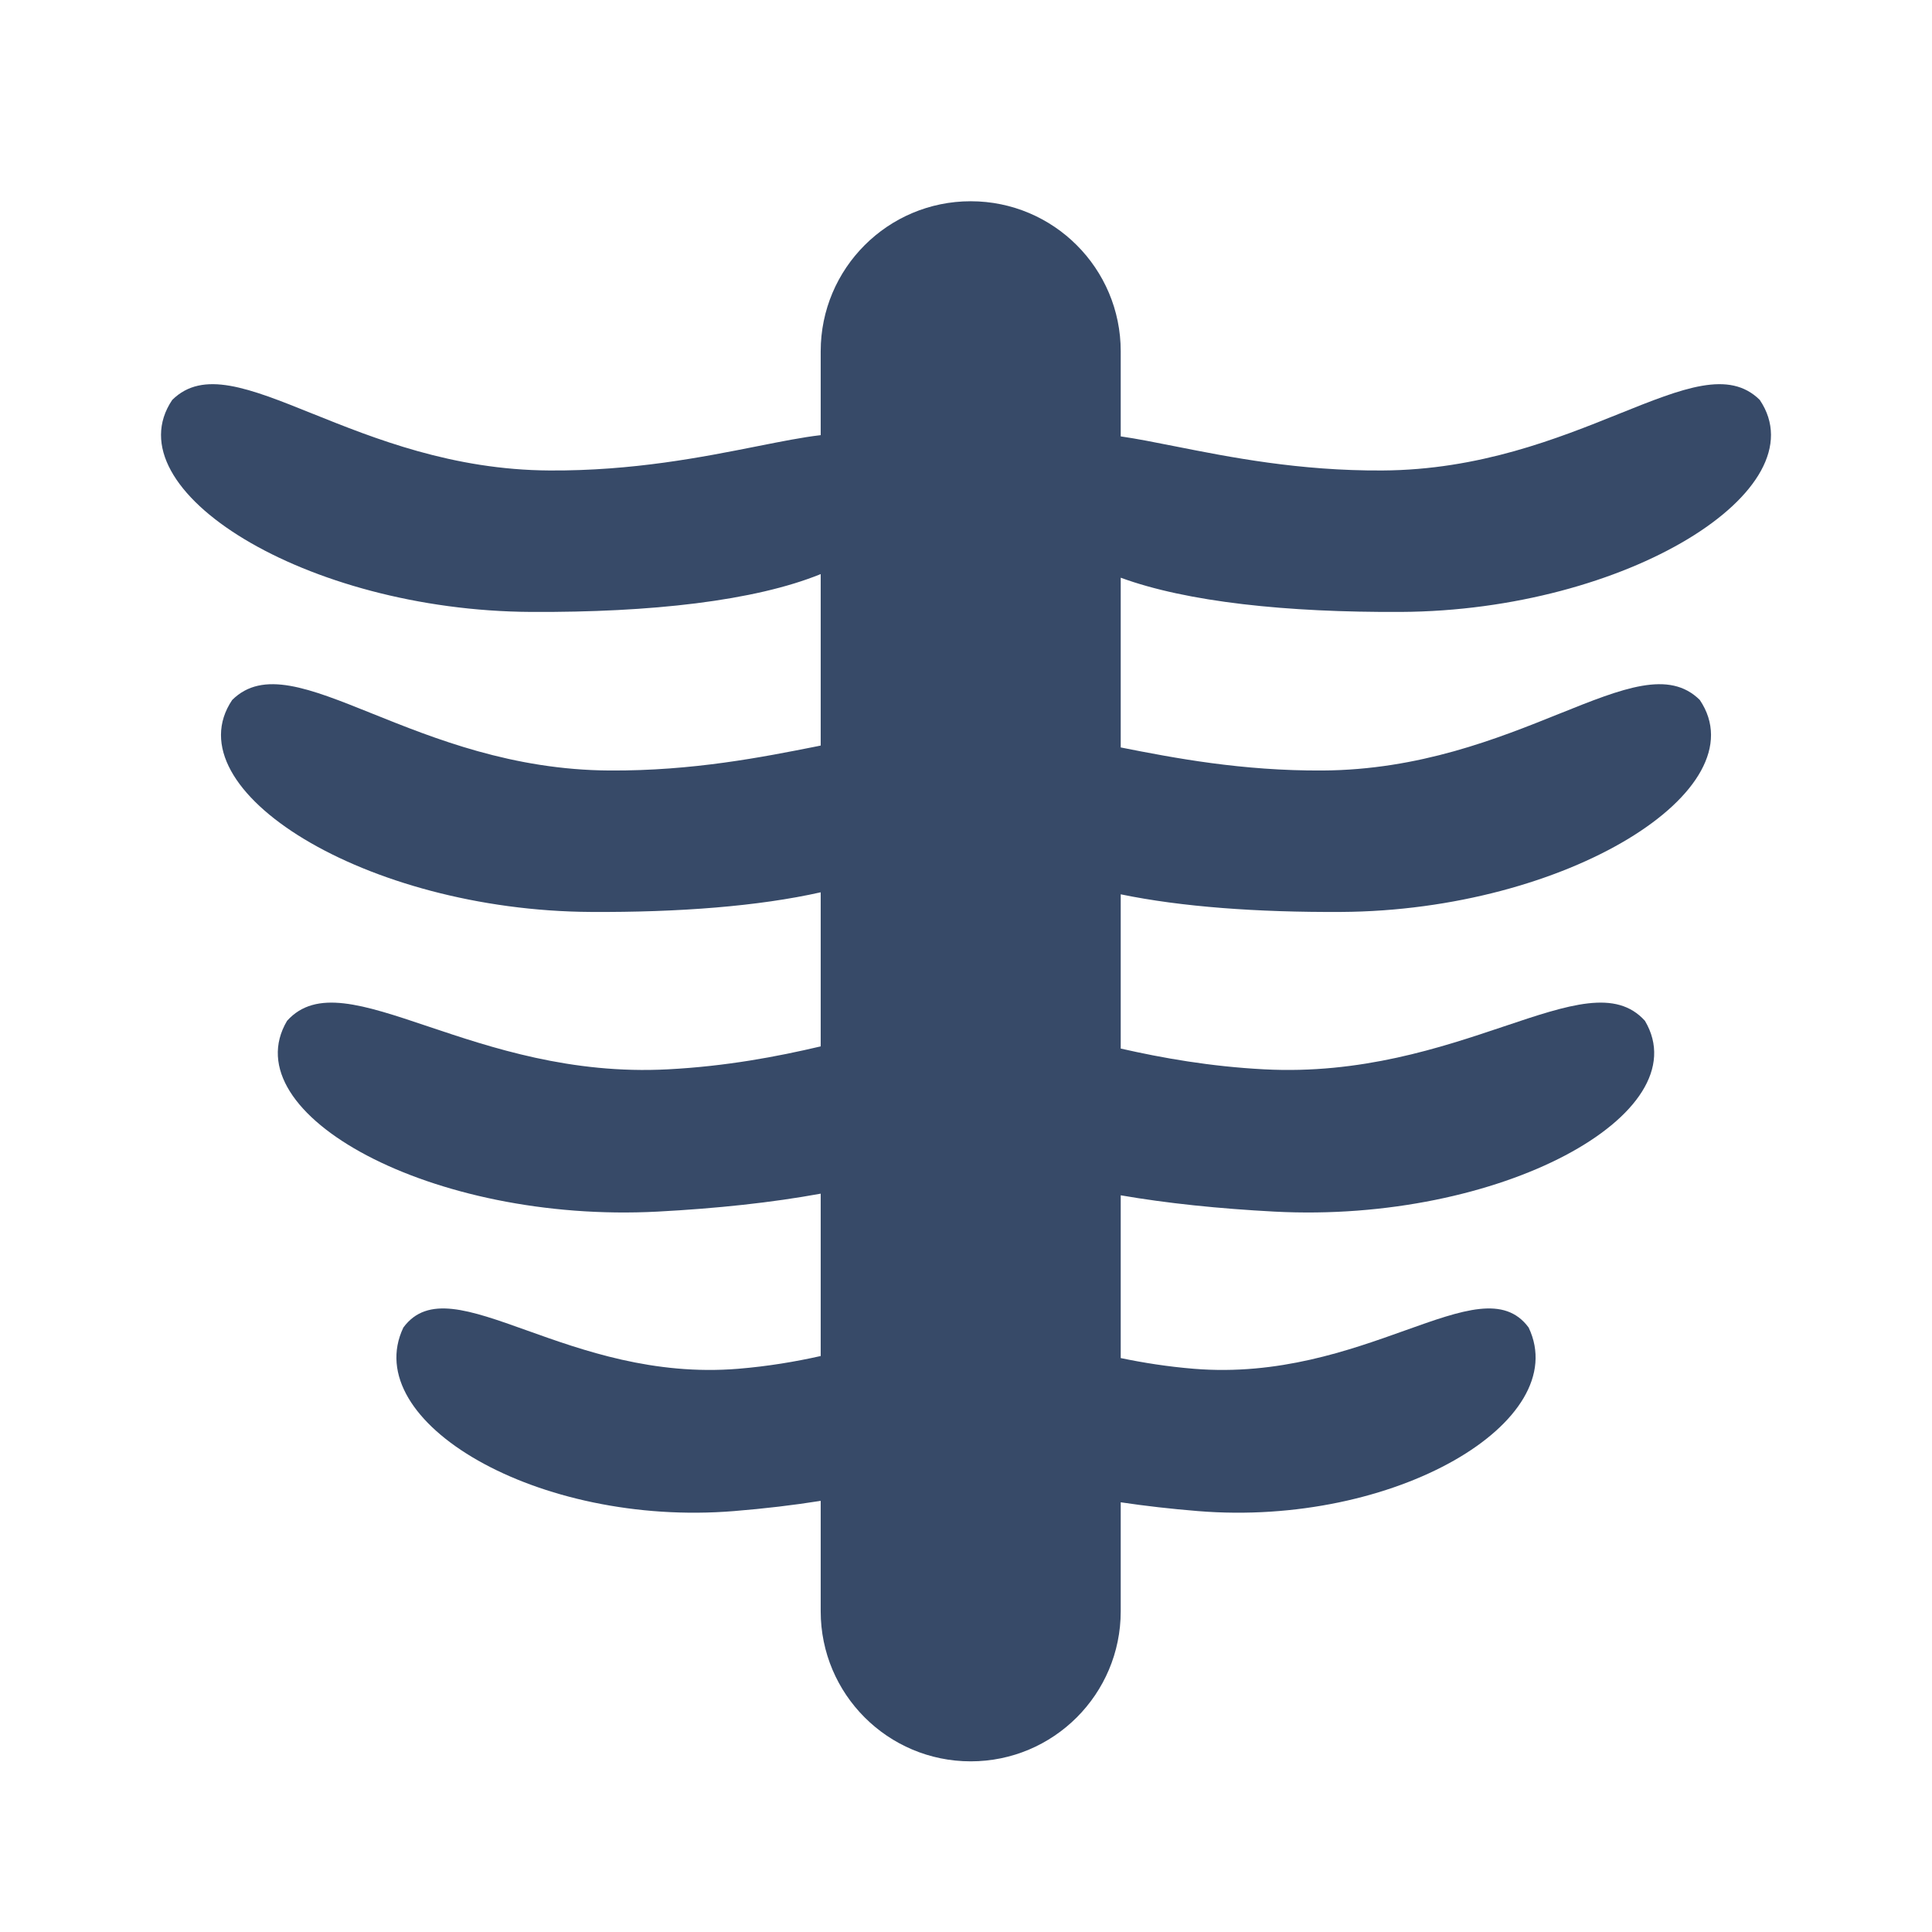 <svg width="48" height="48" viewBox="0 0 48 48" fill="none" xmlns="http://www.w3.org/2000/svg">
<path d="M20.39 8.727C20.39 6.669 22.059 5 24.117 5C26.175 5 27.844 6.669 27.844 8.727V10.842C28.241 10.899 28.693 10.989 29.196 11.089C30.549 11.357 32.278 11.701 34.343 11.689C36.756 11.676 38.701 10.894 40.232 10.278C41.817 9.641 42.959 9.182 43.721 9.936C45.224 12.164 40.419 15.172 34.806 15.203C31.971 15.218 29.492 14.957 27.844 14.353V18.57C29.176 18.834 30.857 19.154 32.853 19.143C35.266 19.13 37.211 18.348 38.742 17.732C40.327 17.095 41.469 16.636 42.231 17.39C43.734 19.618 38.929 22.626 33.315 22.657C31.238 22.668 29.352 22.531 27.844 22.219V26.051C28.878 26.286 30.066 26.497 31.404 26.567C33.814 26.694 35.8 26.027 37.365 25.501C38.984 24.957 40.151 24.565 40.868 25.362C42.239 27.673 37.267 30.397 31.662 30.102C30.282 30.029 28.992 29.896 27.844 29.697V33.741C28.408 33.858 29.013 33.954 29.66 34.007C31.763 34.179 33.523 33.55 34.91 33.054C36.345 32.541 37.379 32.171 37.978 32.981C39.094 35.316 34.65 37.943 29.759 37.542C29.094 37.488 28.453 37.415 27.844 37.324V40.033C27.844 42.091 26.175 43.76 24.117 43.76C22.059 43.76 20.39 42.091 20.39 40.033V37.288C19.712 37.396 18.992 37.481 18.241 37.542C13.35 37.943 8.906 35.316 10.022 32.981C10.621 32.171 11.655 32.541 13.09 33.054C14.476 33.55 16.237 34.179 18.34 34.007C19.078 33.946 19.761 33.831 20.39 33.69V29.656C19.185 29.877 17.812 30.024 16.338 30.102C10.733 30.397 5.761 27.673 7.132 25.362C7.849 24.565 9.016 24.957 10.635 25.501C12.2 26.027 14.186 26.695 16.596 26.567C18.037 26.492 19.303 26.253 20.39 25.997V22.169C18.845 22.516 16.87 22.669 14.685 22.657C9.071 22.626 4.266 19.618 5.769 17.39C6.531 16.636 7.673 17.095 9.258 17.733C10.789 18.348 12.734 19.13 15.147 19.143C17.212 19.155 18.941 18.811 20.294 18.543L20.39 18.523V14.263C18.748 14.931 16.166 15.219 13.194 15.203C7.581 15.172 2.776 12.164 4.279 9.936C5.041 9.182 6.183 9.641 7.768 10.279C9.299 10.894 11.244 11.676 13.657 11.689C15.722 11.701 17.451 11.357 18.804 11.089C19.409 10.969 19.939 10.863 20.39 10.811V8.727Z" fill="#374A68"/>
</svg>
